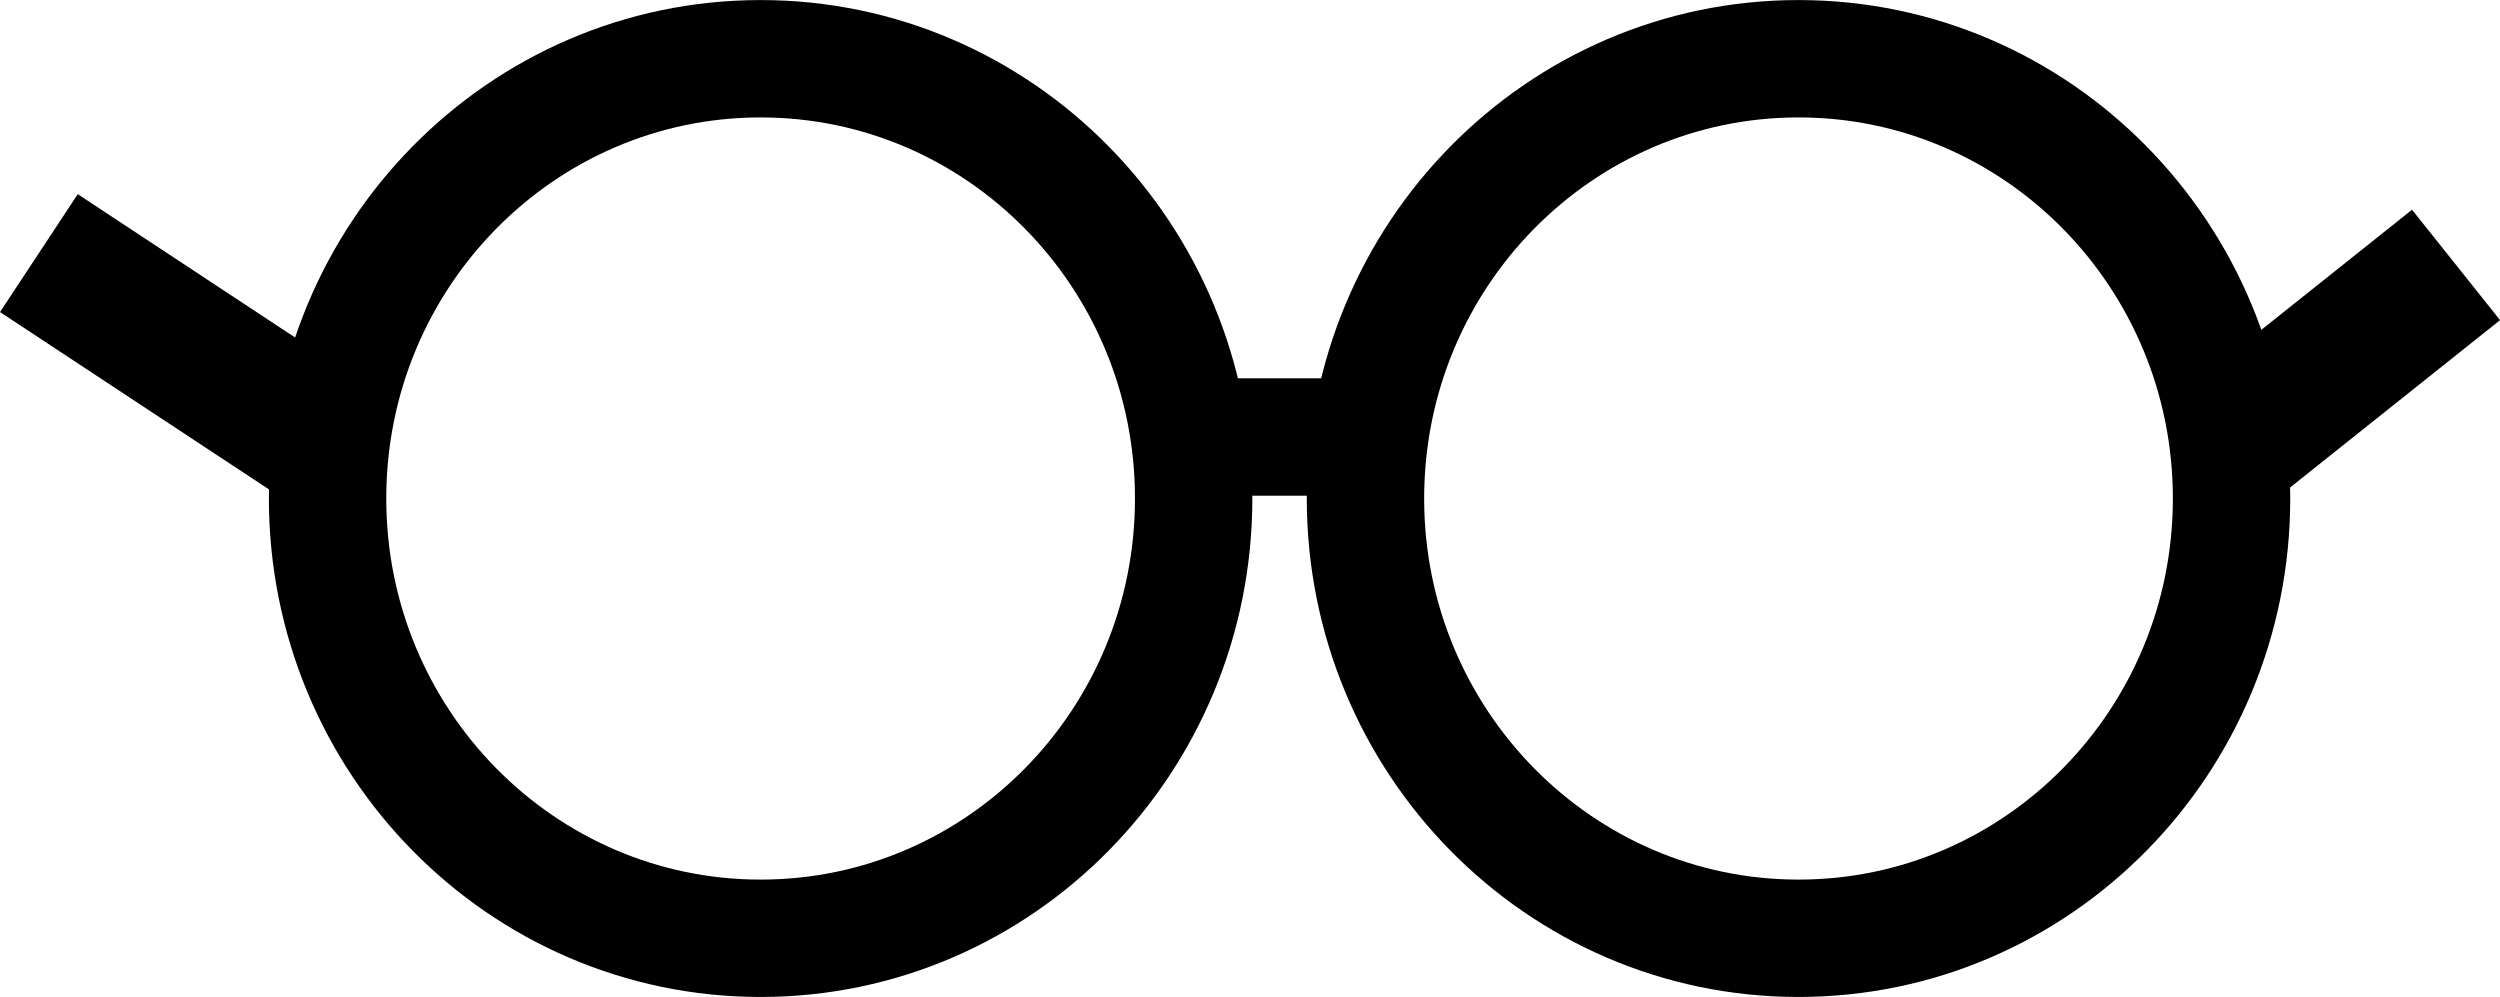 <svg version="1.1" xmlns="http://www.w3.org/2000/svg" xmlns:xlink="http://www.w3.org/1999/xlink" width="45.325" height="18.075" viewBox="0,0,45.325,18.075"><g transform="translate(-207.679,-174.494)"><g data-paper-data="{&quot;isPaintingLayer&quot;:true}" fill="none" fill-rule="evenodd" stroke="#000000" stroke-linecap="butt" stroke-linejoin="miter" stroke-miterlimit="10" stroke-dasharray="" stroke-dashoffset="0" style="mix-blend-mode: normal"><path d="M229.696,182.417h2.761" stroke-width="2.128"/><path d="M213.618,183.532c0,-4.404 3.515,-7.973 7.851,-7.973c4.336,0 7.851,3.57 7.851,7.973c0,4.404 -3.515,7.973 -7.851,7.973c-4.336,0 -7.851,-3.57 -7.851,-7.973z" stroke-width="2.128"/><path d="M232.435,183.532c0,-4.404 3.515,-7.973 7.851,-7.973c4.336,0 7.851,3.57 7.851,7.973c0,4.404 -3.515,7.973 -7.851,7.973c-4.336,0 -7.851,-3.57 -7.851,-7.973z" stroke-width="2.128"/><path d="M208.384,179.083l5.056,3.334" stroke-width="2.56"/><path d="M252.207,179.297l-3.914,3.12" stroke-width="2.56"/></g></g></svg>